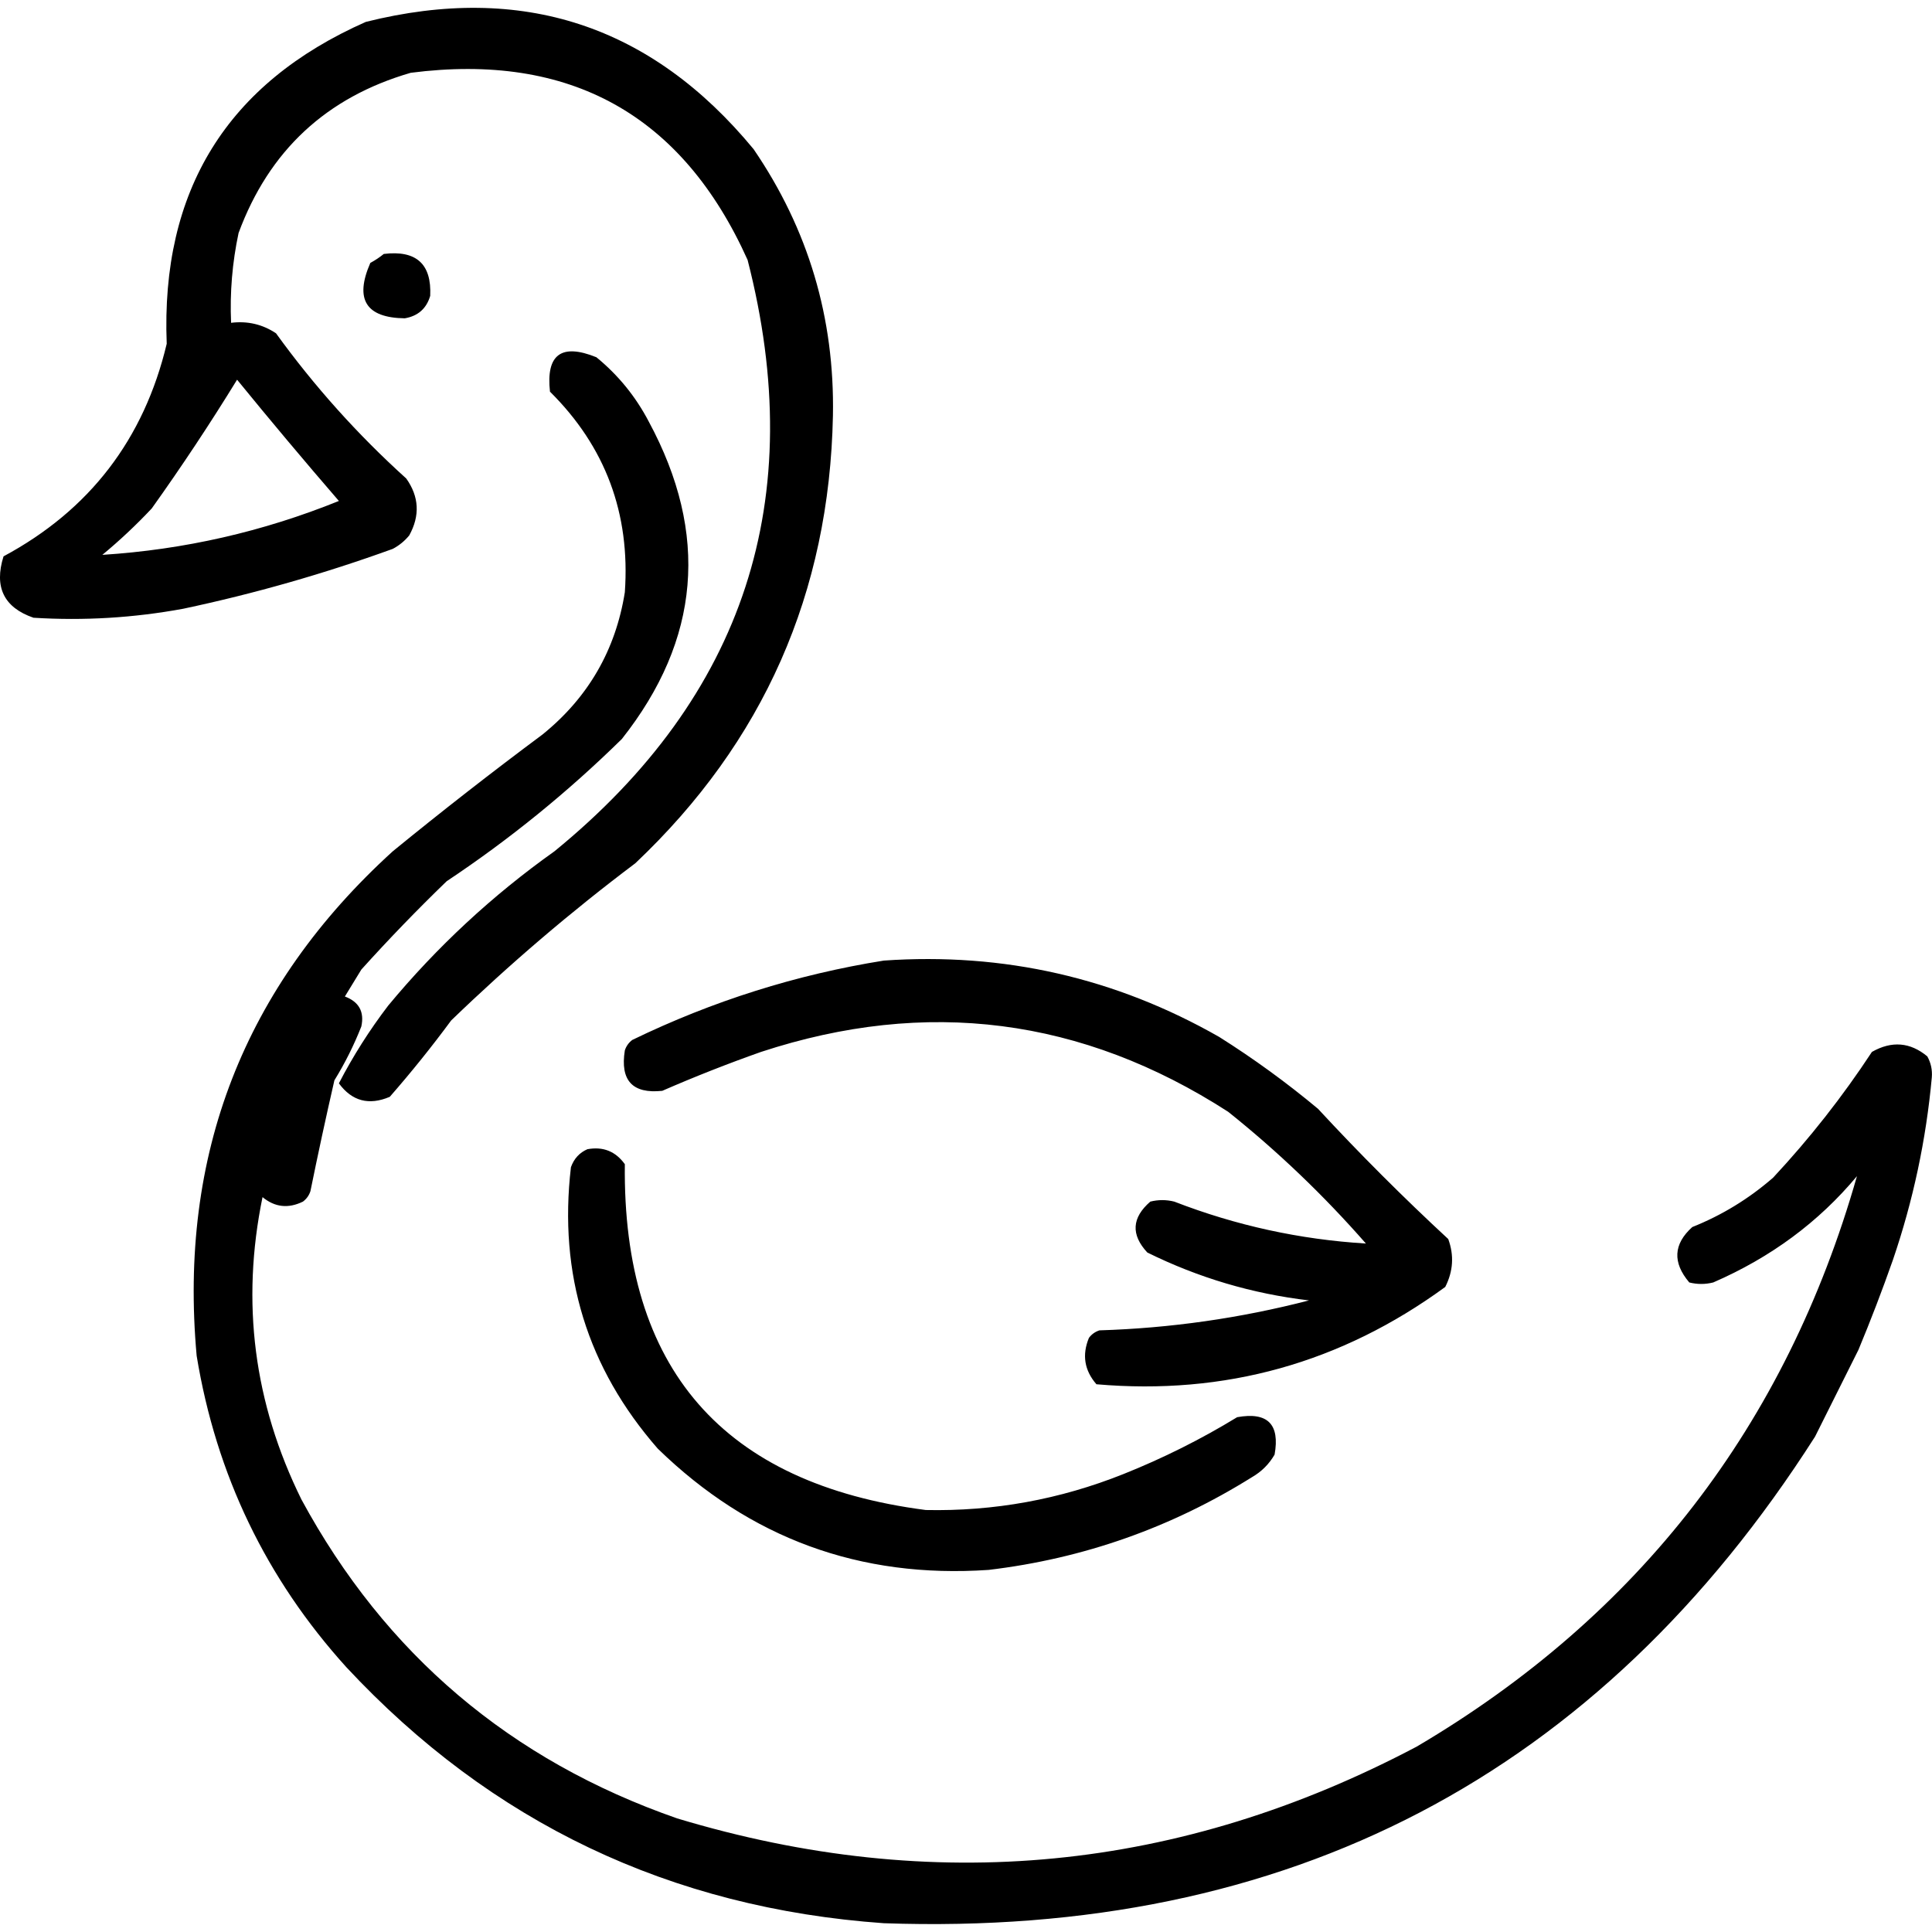 <?xml version="1.0" encoding="UTF-8" standalone="no"?>
<!DOCTYPE svg PUBLIC "-//W3C//DTD SVG 1.1//EN" "http://www.w3.org/Graphics/SVG/1.1/DTD/svg11.dtd">
<svg width="100%" height="100%" viewBox="0 0 1024 1024" version="1.1" xmlns="http://www.w3.org/2000/svg" xmlns:xlink="http://www.w3.org/1999/xlink" xml:space="preserve" xmlns:serif="http://www.serif.com/" style="fill-rule:evenodd;clip-rule:evenodd;stroke-linejoin:round;stroke-miterlimit:2;">
    <g transform="matrix(1.587,0,0,1.587,-275.06,-337.539)">
        <path d="M451.5,351.5C450.324,410.672 428.324,460.505 385.5,501C363.977,517.197 343.477,534.697 324,553.5C317.527,562.274 310.693,570.774 303.5,579C296.545,581.96 290.878,580.46 286.5,574.5C291.238,565.359 296.738,556.692 303,548.5C319.264,528.902 337.764,511.735 358.5,497C422.004,445.151 443.504,379.317 423,299.5C401.184,250.998 363.684,230.165 310.5,237C282.334,245.167 263.167,263 253,290.5C250.892,300.387 250.058,310.387 250.5,320.5C255.984,319.826 260.984,320.992 265.5,324C278.262,341.663 292.762,357.829 309,372.5C313.3,378.562 313.634,384.895 310,391.5C308.457,393.378 306.624,394.878 304.5,396C281.613,404.296 258.28,410.963 234.5,416C217.955,419.047 201.288,420.047 184.5,419C174.619,415.582 171.286,408.749 174.5,398.5C203.237,383.06 221.404,359.393 229,327.5C226.968,276.348 249.135,240.515 295.5,220C347.683,206.95 390.849,221.117 425,262.5C443.27,289.227 452.104,318.893 451.5,351.5ZM252.5,339.5C243.507,354.148 234.007,368.481 224,382.5C218.802,388.033 213.302,393.2 207.5,398C234.771,396.266 261.105,390.266 286.5,380C274.926,366.602 263.593,353.102 252.5,339.5ZM301.5,297.5C312.343,296.184 317.51,300.851 317,311.5C315.755,315.742 312.922,318.242 308.5,319C295.521,318.82 291.688,312.654 297,300.5C298.652,299.601 300.152,298.601 301.5,297.5ZM468.5,533.5C508.521,530.734 545.854,539.234 580.5,559C592.031,566.266 603.031,574.266 613.5,583C627.447,598.07 641.947,612.57 657,626.5C658.992,631.922 658.659,637.256 656,642.5C621.211,667.905 582.378,678.738 539.5,675C535.476,670.358 534.643,665.191 537,659.5C537.903,658.299 539.069,657.465 540.5,657C564.21,656.271 587.543,652.937 610.5,647C591.559,644.766 573.559,639.432 556.5,631C550.968,625.036 551.302,619.369 557.5,614C560.167,613.333 562.833,613.333 565.5,614C586.115,621.99 607.449,626.656 629.5,628C615.432,611.93 600.099,597.263 583.5,584C534.731,552.54 482.731,545.874 427.5,564C416.342,567.941 405.342,572.275 394.5,577C384.557,578.053 380.391,573.553 382,563.5C382.465,562.069 383.299,560.903 384.5,560C411.308,547.007 439.308,538.173 468.5,533.5ZM738.5,622.5C748.408,618.543 757.408,613.043 765.5,606C777.706,592.908 788.706,578.908 798.5,564C805.114,560.246 811.28,560.746 817,565.5C818.202,567.677 818.702,570.011 818.5,572.5C816.596,593.354 812.263,613.687 805.5,633.5C801.957,643.59 798.124,653.59 794,663.5C789.156,673.189 784.322,682.855 779.5,692.5C707.326,805.598 603.659,859.765 468.5,855C397.248,849.953 337.415,821.453 289,769.5C262.184,739.864 245.518,705.197 239,665.5C232.92,598.396 254.753,542.23 304.5,497C320.88,483.618 337.547,470.618 354.5,458C369.749,445.667 378.916,429.833 382,410.5C383.857,384.192 375.523,361.859 357,343.5C355.624,331.093 360.79,327.259 372.5,332C379.787,337.957 385.621,345.124 390,353.5C410.226,390.982 407.226,426.316 381,459.5C362.949,477.227 343.449,493.061 322.5,507C312.636,516.53 303.136,526.363 294,536.5C292.167,539.5 290.333,542.5 288.5,545.5C293.216,547.266 295.049,550.599 294,555.5C291.527,561.779 288.527,567.779 285,573.5C282.178,585.79 279.511,598.123 277,610.5C276.535,611.931 275.701,613.097 274.5,614C269.605,616.394 265.105,615.894 261,612.5C253.765,647.618 258.098,681.285 274,713.5C301.956,765.105 343.789,800.605 399.5,820C485.052,845.791 567.385,837.791 646.5,796C720.771,752.202 769.771,688.702 793.5,605.5C780.727,620.818 764.727,632.652 745.5,641C742.833,641.667 740.167,641.667 737.5,641C731.859,634.352 732.192,628.186 738.5,622.5ZM369.5,596.5C374.74,595.538 378.907,597.205 382,601.5C381.216,669.722 414.716,708.222 482.5,717C505.271,717.477 527.271,713.477 548.5,705C561.724,699.721 574.391,693.388 586.5,686C596.667,684.167 600.833,688.333 599,698.5C597.167,701.667 594.667,704.167 591.5,706C564.478,722.896 535.144,733.23 503.5,737C460.559,739.937 423.725,726.437 393,696.5C369.476,669.587 359.81,638.254 364,602.5C365.021,599.65 366.854,597.65 369.5,596.5Z"/>
    </g>
</svg>
